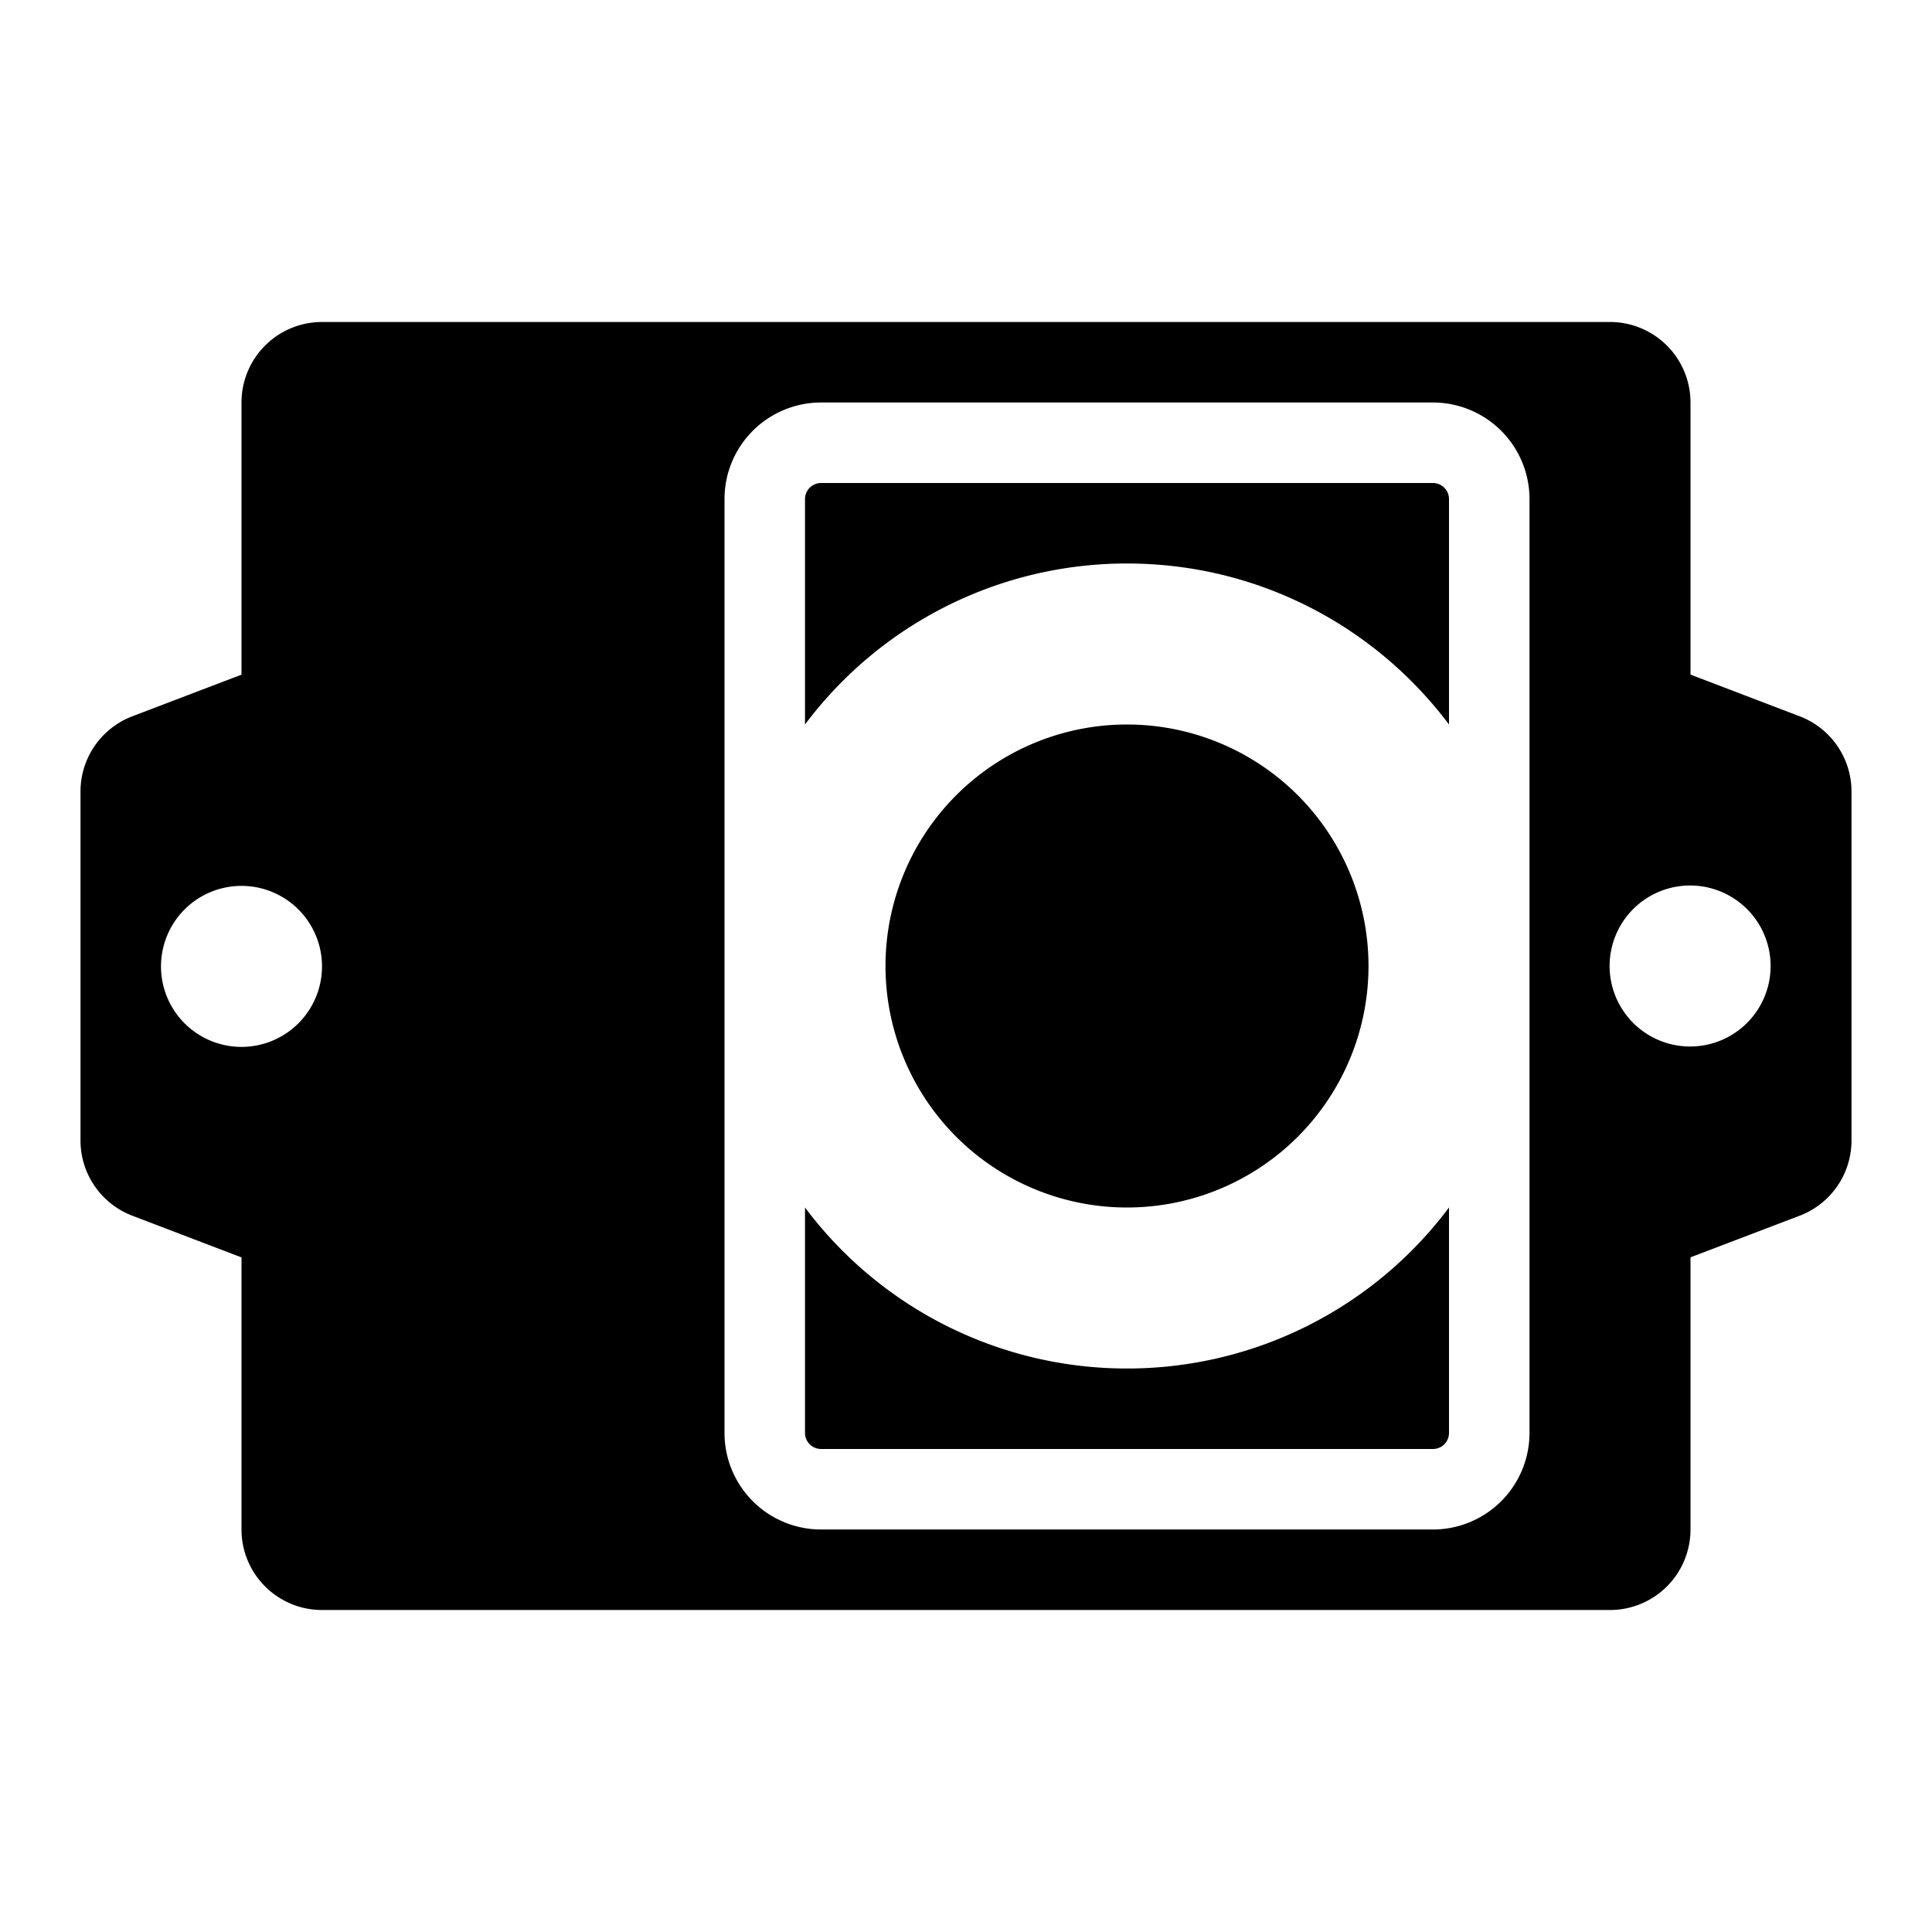 <?xml version="1.0" standalone="no"?><svg xmlns="http://www.w3.org/2000/svg" class="icon"  id="Xz-EM400-UDL" viewBox="0 0 1024 1024"><path d="M170.667 170.667a42.667 42.667 0 0 0-42.667 42.667v144.256l-57.856 22.059A42.667 42.667 0 0 0 42.667 419.499v185.003a42.667 42.667 0 0 0 27.477 39.851L128 666.453V810.667a42.667 42.667 0 0 0 42.667 42.667h682.667a42.667 42.667 0 0 0 42.667-42.667v-144.256l57.856-22.059a42.667 42.667 0 0 0 27.477-39.851V419.499a42.667 42.667 0 0 0-27.477-39.851L896 357.547V213.333a42.667 42.667 0 0 0-42.667-42.667H170.667z m0 341.333a42.667 42.667 0 1 1-85.333 0 42.667 42.667 0 0 1 85.333 0z m725.333 42.667a42.667 42.667 0 1 1 0-85.333 42.667 42.667 0 0 1 0 85.333z m-136.533-341.333A51.2 51.2 0 0 1 810.667 264.533v494.933a51.2 51.2 0 0 1-51.2 51.2h-324.267A51.2 51.2 0 0 1 384 759.467V264.533A51.2 51.2 0 0 1 435.2 213.333h324.267zM426.667 759.467V640a212.992 212.992 0 0 0 170.667 85.333 212.992 212.992 0 0 0 170.667-85.333v119.467a8.533 8.533 0 0 1-8.533 8.533h-324.267a8.533 8.533 0 0 1-8.533-8.533zM597.333 298.667c69.803 0 131.755 33.493 170.667 85.333V264.533a8.533 8.533 0 0 0-8.533-8.533h-324.267a8.533 8.533 0 0 0-8.533 8.533V384a212.992 212.992 0 0 1 170.667-85.333z m0 341.333a128 128 0 1 0 0-256 128 128 0 0 0 0 256z"  ></path></svg>